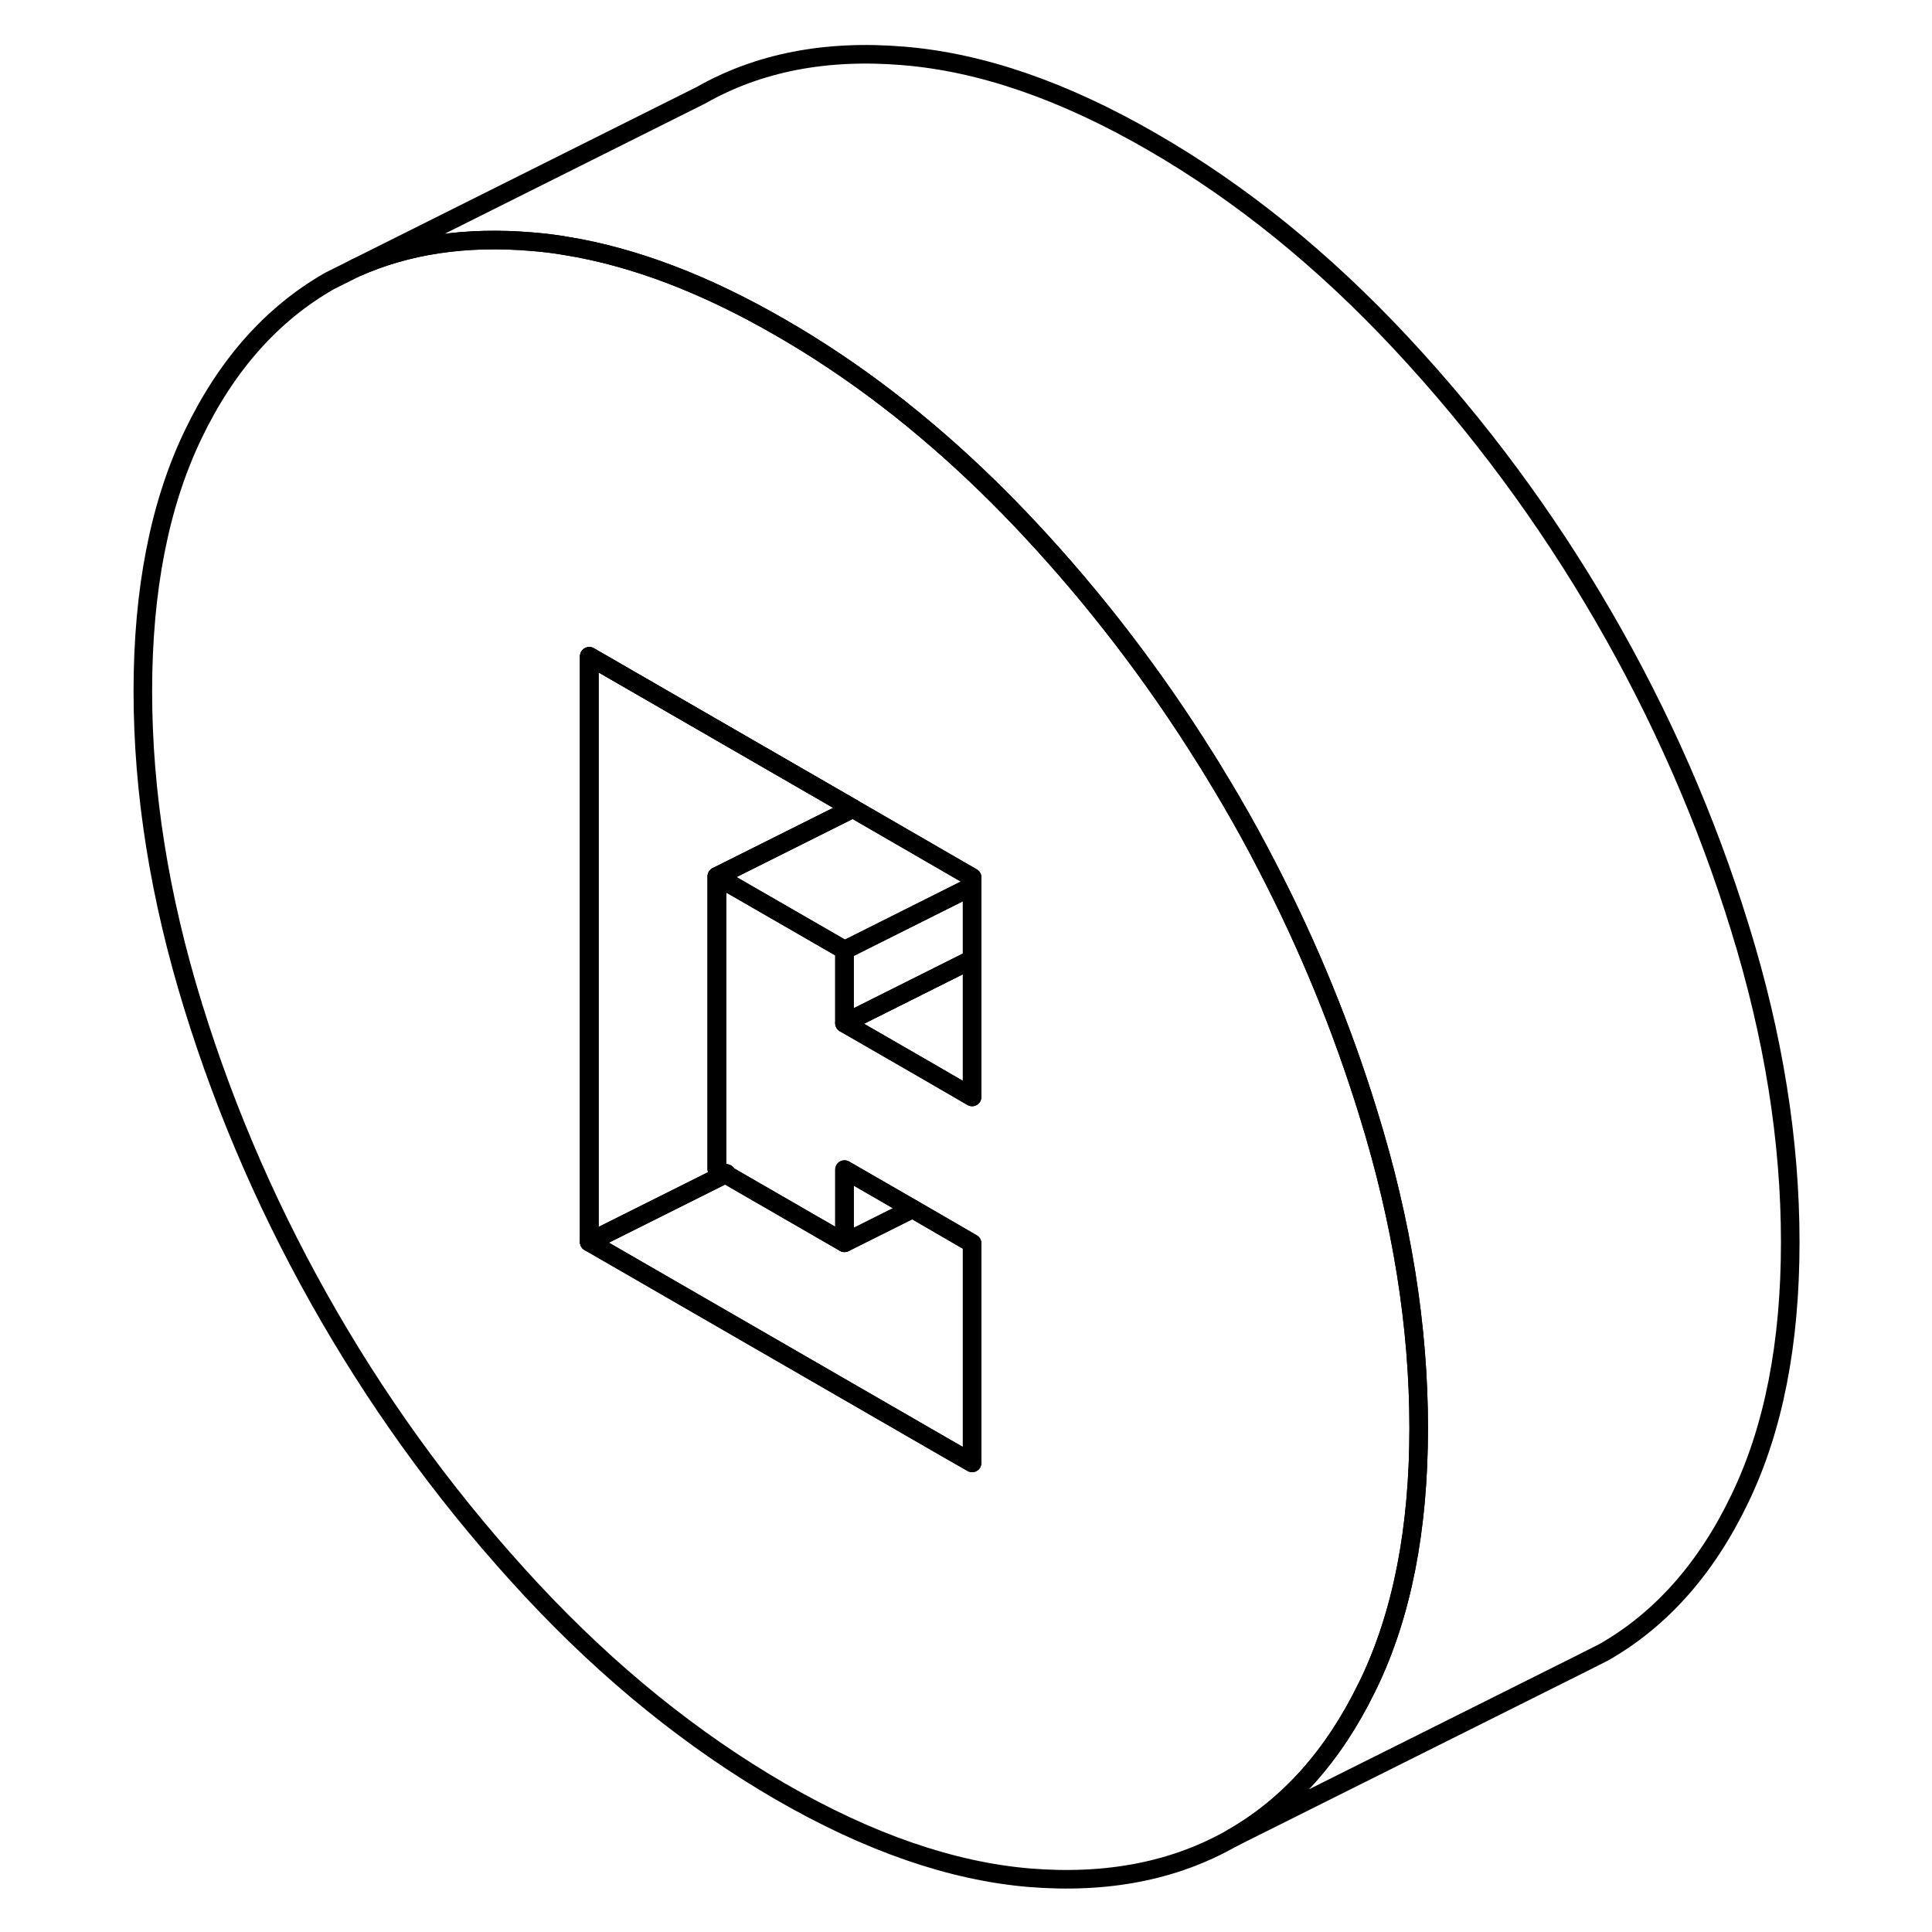 <svg width="24" height="24" viewBox="0 0 94 104" fill="none" xmlns="http://www.w3.org/2000/svg" stroke-width="1px" stroke-linecap="round" stroke-linejoin="round">
    <path d="M34.099 63.169L34.039 63.199L34.169 63.269C34.169 63.269 34.119 63.209 34.099 63.169Z" stroke="currentColor" stroke-linejoin="round"/>
    <path d="M34.04 63.199L34.1 63.169C34.12 63.209 34.17 63.269 34.17 63.269L34.04 63.199ZM34.04 63.199L26.72 66.859V35.329L40.91 43.519L33.59 47.179V62.939L34.04 63.199Z" stroke="currentColor" stroke-linejoin="round"/>
    <path d="M68.659 59.939C67.249 55.359 65.439 50.939 63.229 46.679C62.629 45.509 61.989 44.339 61.319 43.189C61.039 42.709 60.749 42.219 60.459 41.749C60.269 41.429 60.08 41.119 59.88 40.809C57.12 36.389 53.969 32.269 50.419 28.469C49.679 27.679 48.929 26.909 48.169 26.169C44.65 22.739 40.94 19.889 37.029 17.639C32.969 15.289 29.119 13.829 25.479 13.239C24.859 13.129 24.239 13.059 23.63 13.009C20.079 12.709 16.919 13.179 14.149 14.419L12.729 15.129C9.639 16.899 7.189 19.649 5.389 23.409C3.589 27.159 2.689 31.759 2.689 37.209C2.689 42.659 3.589 48.309 5.389 54.139C7.189 59.979 9.639 65.559 12.729 70.889C15.819 76.219 19.459 81.129 23.63 85.609C27.809 90.089 32.279 93.699 37.029 96.449C41.779 99.189 46.239 100.729 50.419 101.079C54.599 101.419 58.229 100.709 61.319 98.949C64.359 97.219 66.779 94.519 68.569 90.849L68.659 90.669C70.469 86.919 71.369 82.319 71.369 76.869C71.369 71.419 70.469 65.769 68.659 59.939ZM47.329 59.049L45.02 57.709L40.459 55.079V51.139L33.589 47.179V62.939L34.039 63.199L34.099 63.169C34.099 63.169 34.139 63.239 34.169 63.269L40.459 66.899V62.959L44.119 65.069L47.329 66.929V78.749L45.88 77.919L26.719 66.859V35.329L40.91 43.519L46.719 46.879L47.329 47.229V59.049Z" stroke="currentColor" stroke-linejoin="round"/>
    <path d="M47.329 51.639V59.049L45.019 57.709L40.459 55.079L47.329 51.639Z" stroke="currentColor" stroke-linejoin="round"/>
    <path d="M47.33 47.229V47.709L40.46 51.149V51.139L33.59 47.179L40.91 43.519L46.72 46.879L47.33 47.229Z" stroke="currentColor" stroke-linejoin="round"/>
    <path d="M47.329 47.709V51.639L40.459 55.079V51.149L47.329 47.709Z" stroke="currentColor" stroke-linejoin="round"/>
    <path d="M44.12 65.069L40.46 66.899V62.959L44.12 65.069Z" stroke="currentColor" stroke-linejoin="round"/>
    <path d="M47.33 66.929V78.749L45.88 77.919L26.72 66.859L34.04 63.199L34.17 63.269L40.46 66.899L44.12 65.069L47.33 66.929Z" stroke="currentColor" stroke-linejoin="round"/>
    <path d="M33.59 62.939L34.04 63.199L26.72 66.859V35.329L40.91 43.519L33.59 47.179V62.939Z" stroke="currentColor" stroke-linejoin="round"/>
    <path d="M91.369 66.869C91.369 72.319 90.469 76.919 88.659 80.669C86.859 84.429 84.409 87.189 81.319 88.949L79.909 89.659L61.319 98.949C64.359 97.219 66.779 94.519 68.569 90.849L68.659 90.669C70.469 86.919 71.369 82.319 71.369 76.869C71.369 71.419 70.469 65.769 68.659 59.939C67.249 55.359 65.439 50.939 63.229 46.679C62.629 45.509 61.989 44.339 61.319 43.189C61.039 42.709 60.749 42.219 60.459 41.749C60.269 41.429 60.079 41.119 59.879 40.809C57.119 36.389 53.969 32.269 50.419 28.469C49.679 27.679 48.929 26.909 48.169 26.169C44.649 22.739 40.939 19.889 37.029 17.639C32.969 15.289 29.119 13.829 25.479 13.239C24.859 13.129 24.239 13.059 23.629 13.009C20.079 12.709 16.919 13.179 14.149 14.419L32.729 5.129C35.819 3.369 39.459 2.659 43.629 3.009C47.809 3.349 52.279 4.889 57.029 7.639C61.779 10.379 66.239 13.989 70.419 18.469C74.599 22.949 78.229 27.859 81.319 33.189C84.409 38.519 86.859 44.099 88.659 49.939C90.469 55.769 91.369 61.419 91.369 66.869Z" stroke="currentColor" stroke-linejoin="round"/>
</svg>